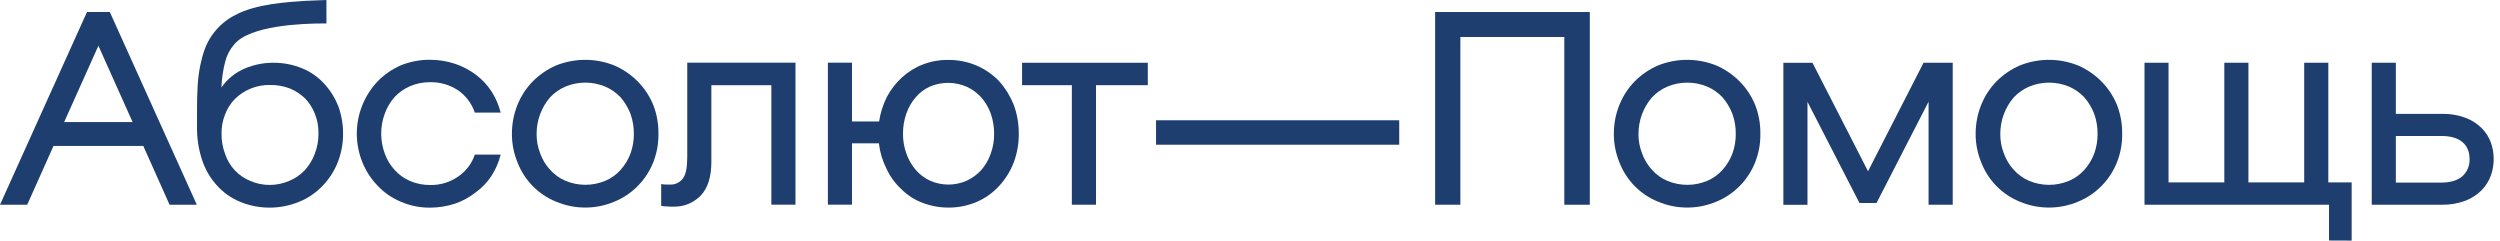 <svg width="239" height="23" viewBox="0 0 239 23" fill="none" xmlns="http://www.w3.org/2000/svg">
<path d="M10.498 1.149L18.816 19.573H16.211L13.699 13.954H5.113L2.601 19.573H0L8.316 1.149H10.498ZM12.676 11.667L9.408 4.372L6.135 11.667H12.676Z" fill="#1D3E6F"/>
<path d="M22.908 19.273C22.069 18.921 21.318 18.383 20.711 17.698C20.083 17.002 19.608 16.178 19.317 15.282C18.986 14.276 18.823 13.221 18.835 12.161V10.776C18.835 8.698 18.89 7.45 19.158 6.196C19.394 5.085 19.679 4.199 20.295 3.33C20.863 2.529 21.615 1.879 22.486 1.437C24.496 0.355 27.578 0.192 29.216 0.08L31.207 0V2.243H30.906C28.93 2.243 23.871 2.423 22.386 4.252C21.979 4.716 21.687 5.272 21.535 5.873C21.324 6.687 21.2 7.52 21.166 8.361C21.732 7.551 22.512 6.92 23.417 6.542C24.267 6.185 25.177 6.001 26.097 5.999C27.062 5.988 28.018 6.172 28.911 6.542C29.706 6.869 30.419 7.37 31.001 8.008C31.573 8.634 32.027 9.361 32.341 10.152C32.642 10.978 32.796 11.851 32.797 12.731C32.809 13.678 32.638 14.619 32.294 15.5C31.966 16.341 31.474 17.108 30.847 17.753C30.221 18.415 29.463 18.936 28.623 19.279C26.794 20.04 24.744 20.04 22.915 19.279L22.908 19.273ZM27.652 17.291C28.206 17.063 28.708 16.721 29.125 16.287C29.544 15.83 29.872 15.295 30.09 14.712C30.336 14.082 30.457 13.409 30.445 12.731C30.456 12.091 30.337 11.456 30.097 10.865C29.881 10.319 29.562 9.822 29.159 9.399C28.732 8.99 28.232 8.668 27.685 8.449C27.096 8.227 26.471 8.117 25.843 8.123C25.191 8.109 24.544 8.229 23.94 8.476C23.392 8.704 22.892 9.036 22.466 9.453C22.054 9.869 21.734 10.368 21.528 10.919C21.29 11.494 21.171 12.114 21.18 12.738C21.164 13.415 21.28 14.089 21.521 14.721C21.714 15.303 22.029 15.835 22.446 16.281C22.862 16.726 23.37 17.074 23.933 17.3C24.515 17.552 25.142 17.681 25.776 17.68C26.423 17.68 27.063 17.548 27.658 17.291H27.652Z" fill="#1D3E6F"/>
<path d="M38.292 19.273C37.46 18.928 36.711 18.408 36.094 17.746C35.474 17.106 34.982 16.35 34.647 15.52C33.932 13.764 33.932 11.793 34.647 10.037C34.988 9.202 35.479 8.438 36.094 7.784C36.725 7.139 37.471 6.621 38.292 6.257C39.186 5.892 40.142 5.708 41.105 5.714C41.915 5.714 42.72 5.843 43.491 6.094C44.2 6.333 44.869 6.681 45.474 7.125C46.062 7.569 46.572 8.11 46.981 8.727C47.383 9.352 47.682 10.04 47.865 10.763H45.393C45.102 9.905 44.548 9.163 43.812 8.646C43.01 8.111 42.066 7.836 41.105 7.858C40.452 7.853 39.805 7.982 39.203 8.238C38.647 8.476 38.145 8.827 37.729 9.27C37.321 9.73 37.002 10.264 36.791 10.844C36.326 12.086 36.326 13.457 36.791 14.699C36.996 15.274 37.316 15.8 37.729 16.246C38.137 16.705 38.64 17.067 39.203 17.305C39.805 17.561 40.452 17.69 41.105 17.685C42.07 17.711 43.018 17.425 43.812 16.87C44.552 16.369 45.108 15.635 45.393 14.78H47.867C47.684 15.503 47.385 16.191 46.983 16.816C46.58 17.43 46.069 17.964 45.475 18.39C44.879 18.862 44.208 19.227 43.491 19.471C42.72 19.723 41.915 19.851 41.105 19.851C40.138 19.859 39.18 19.662 38.292 19.273Z" fill="#1D3E6F"/>
<path d="M53.146 19.273C52.314 18.936 51.558 18.429 50.927 17.785C50.295 17.141 49.801 16.372 49.474 15.527C49.117 14.658 48.935 13.726 48.939 12.785C48.938 11.836 49.12 10.895 49.474 10.016C49.81 9.186 50.301 8.43 50.922 7.79C51.562 7.145 52.317 6.627 53.146 6.264C54.944 5.54 56.948 5.54 58.747 6.264C59.576 6.627 60.33 7.145 60.971 7.79C61.6 8.429 62.1 9.185 62.445 10.016C62.789 10.897 62.959 11.838 62.947 12.785C62.962 13.724 62.791 14.656 62.445 15.527C62.108 16.37 61.607 17.136 60.972 17.779C60.338 18.423 59.582 18.93 58.75 19.273C57.863 19.649 56.911 19.843 55.95 19.843C54.988 19.843 54.036 19.649 53.149 19.273H53.146ZM57.862 17.291C58.425 17.053 58.929 16.692 59.336 16.233C59.741 15.78 60.059 15.255 60.274 14.685C60.494 14.077 60.603 13.433 60.596 12.785C60.6 12.137 60.492 11.494 60.274 10.885C60.053 10.31 59.735 9.777 59.336 9.311C58.92 8.868 58.418 8.517 57.862 8.279C56.645 7.772 55.279 7.77 54.06 8.274C53.505 8.512 53.003 8.863 52.587 9.306C51.757 10.268 51.3 11.502 51.3 12.78C51.289 13.431 51.407 14.077 51.649 14.68C51.854 15.255 52.173 15.782 52.587 16.227C52.994 16.687 53.498 17.048 54.06 17.286C55.28 17.793 56.647 17.793 57.866 17.286L57.862 17.291Z" fill="#1D3E6F"/>
<path d="M63.746 19.734C63.566 19.734 63.387 19.716 63.21 19.68V17.59C63.351 17.621 63.495 17.639 63.639 17.644H64.068C64.299 17.653 64.529 17.607 64.739 17.507C64.949 17.408 65.132 17.26 65.274 17.074C65.568 16.721 65.702 16.015 65.702 14.984V5.992H76.047V19.564H73.742V8.143H68.007V15.472C68.007 16.911 67.659 17.997 66.989 18.696C66.654 19.041 66.253 19.313 65.811 19.495C65.368 19.677 64.894 19.765 64.416 19.755C64.192 19.762 63.969 19.755 63.746 19.734Z" fill="#1D3E6F"/>
<path d="M88.176 19.381C87.421 19.098 86.736 18.653 86.166 18.078C85.568 17.53 85.085 16.865 84.746 16.124C84.364 15.367 84.119 14.547 84.022 13.703H81.449V19.566H79.145V5.994H81.449V11.613H84.042C84.166 10.79 84.419 9.993 84.792 9.251C85.161 8.56 85.644 7.937 86.219 7.41C86.806 6.871 87.488 6.447 88.229 6.162C89.008 5.862 89.835 5.716 90.668 5.729C91.598 5.723 92.519 5.908 93.376 6.272C94.181 6.622 94.909 7.129 95.52 7.765C96.11 8.429 96.582 9.191 96.914 10.018C97.238 10.904 97.402 11.842 97.396 12.787C97.404 13.723 97.241 14.653 96.914 15.528C96.594 16.36 96.121 17.122 95.52 17.775C94.918 18.43 94.188 18.95 93.376 19.302C92.519 19.666 91.598 19.851 90.668 19.844C89.816 19.846 88.972 19.689 88.176 19.381ZM92.438 17.266C92.966 17.019 93.439 16.669 93.83 16.234C94.219 15.779 94.519 15.254 94.716 14.687C94.936 14.078 95.045 13.435 95.038 12.787C95.042 12.13 94.933 11.478 94.716 10.86C94.514 10.301 94.213 9.784 93.83 9.333C93.439 8.898 92.966 8.548 92.438 8.301C91.881 8.055 91.28 7.926 90.672 7.921C90.063 7.916 89.46 8.037 88.899 8.274C88.376 8.514 87.909 8.866 87.533 9.306C87.145 9.761 86.845 10.286 86.648 10.853C86.431 11.471 86.322 12.123 86.327 12.78C86.32 13.428 86.429 14.072 86.648 14.68C86.845 15.247 87.145 15.772 87.533 16.227C87.909 16.67 88.375 17.024 88.899 17.266C89.456 17.517 90.059 17.646 90.669 17.646C91.278 17.646 91.881 17.517 92.438 17.266Z" fill="#1D3E6F"/>
<path d="M97.71 8.143V5.999H109.729V8.143H104.778V19.571H102.469V8.143H97.71Z" fill="#1D3E6F"/>
<path d="M133.766 11.498V13.834H110.518V11.498H133.766Z" fill="#1D3E6F"/>
<path d="M139.611 3.536V19.571H137.199V1.149H151.985V19.573H149.547V3.536H139.611Z" fill="#1D3E6F"/>
<path d="M158.49 19.273C157.658 18.936 156.902 18.429 156.271 17.785C155.639 17.141 155.145 16.372 154.819 15.527C154.461 14.658 154.279 13.726 154.283 12.785C154.282 11.836 154.464 10.895 154.819 10.016C155.154 9.186 155.645 8.43 156.266 7.79C156.906 7.145 157.661 6.627 158.49 6.264C160.288 5.54 162.292 5.54 164.091 6.264C164.92 6.627 165.674 7.145 166.315 7.79C166.944 8.429 167.444 9.185 167.789 10.016C168.133 10.897 168.303 11.838 168.291 12.785C168.306 13.724 168.135 14.656 167.789 15.527C167.452 16.37 166.952 17.136 166.317 17.779C165.683 18.422 164.928 18.93 164.096 19.273C163.209 19.649 162.257 19.843 161.295 19.843C160.334 19.843 159.382 19.649 158.495 19.273H158.49ZM163.206 17.291C163.769 17.053 164.273 16.692 164.68 16.233C165.085 15.78 165.403 15.255 165.618 14.685C165.838 14.077 165.947 13.433 165.94 12.785C165.944 12.137 165.835 11.494 165.618 10.885C165.396 10.31 165.079 9.777 164.68 9.311C164.264 8.868 163.762 8.517 163.206 8.279C161.987 7.772 160.62 7.772 159.401 8.279C158.845 8.517 158.343 8.868 157.927 9.311C157.097 10.273 156.64 11.507 156.641 12.785C156.629 13.436 156.748 14.082 156.989 14.685C157.195 15.26 157.514 15.787 157.927 16.233C158.335 16.692 158.838 17.053 159.401 17.291C160.62 17.798 161.987 17.798 163.206 17.291Z" fill="#1D3E6F"/>
<path d="M178.583 16.372L183.891 5.999H186.68V19.571H184.372V9.719L179.394 19.407H177.766L172.795 9.736V19.576H170.49V6.004H173.274L178.583 16.372Z" fill="#1D3E6F"/>
<path d="M193.078 19.273C192.246 18.936 191.491 18.429 190.859 17.785C190.228 17.141 189.733 16.372 189.407 15.527C189.049 14.658 188.867 13.726 188.871 12.785C188.87 11.836 189.052 10.895 189.407 10.016C189.742 9.186 190.233 8.43 190.854 7.79C191.494 7.145 192.249 6.627 193.078 6.264C194.877 5.54 196.88 5.54 198.679 6.264C199.508 6.627 200.263 7.145 200.903 7.79C201.532 8.429 202.033 9.185 202.377 10.016C202.721 10.897 202.892 11.838 202.88 12.785C202.894 13.724 202.723 14.656 202.377 15.527C202.04 16.37 201.538 17.136 200.903 17.78C200.268 18.423 199.512 18.931 198.679 19.273C197.792 19.649 196.84 19.843 195.879 19.843C194.917 19.843 193.965 19.649 193.078 19.273ZM197.795 17.291C198.357 17.053 198.861 16.692 199.269 16.233C199.673 15.78 199.991 15.255 200.206 14.685C200.426 14.077 200.535 13.433 200.528 12.785C200.533 12.137 200.424 11.494 200.206 10.885C199.985 10.31 199.667 9.777 199.269 9.311C198.852 8.868 198.351 8.517 197.795 8.279C196.575 7.772 195.208 7.772 193.989 8.279C193.433 8.517 192.932 8.868 192.515 9.311C191.685 10.273 191.228 11.507 191.229 12.785C191.218 13.436 191.336 14.082 191.577 14.685C191.783 15.26 192.102 15.787 192.515 16.233C192.923 16.692 193.426 17.053 193.989 17.291C195.208 17.798 196.575 17.798 197.795 17.291Z" fill="#1D3E6F"/>
<path d="M222.654 22.991V19.571H205.014V5.999H207.312V17.435H212.645V5.999H214.949V17.435H220.282V5.999H222.587V17.435H224.818V23L222.654 22.991Z" fill="#1D3E6F"/>
<path d="M229.043 5.999V10.885H233.492C234.25 10.871 235.004 11 235.716 11.265C236.287 11.48 236.807 11.813 237.243 12.242C237.635 12.633 237.937 13.105 238.128 13.627C238.307 14.132 238.398 14.664 238.396 15.201C238.4 15.738 238.31 16.271 238.128 16.775C237.937 17.305 237.635 17.787 237.243 18.187C236.798 18.625 236.269 18.967 235.689 19.191C234.977 19.456 234.223 19.585 233.465 19.571H226.738V5.999H229.043ZM233.384 17.454C234.242 17.454 234.912 17.264 235.394 16.857C235.625 16.651 235.807 16.395 235.927 16.109C236.048 15.822 236.104 15.512 236.091 15.201C236.091 14.495 235.85 13.952 235.394 13.572C234.939 13.192 234.269 13.002 233.411 13.002H229.043V17.454H233.384Z" fill="#1D3E6F"/>
</svg>
